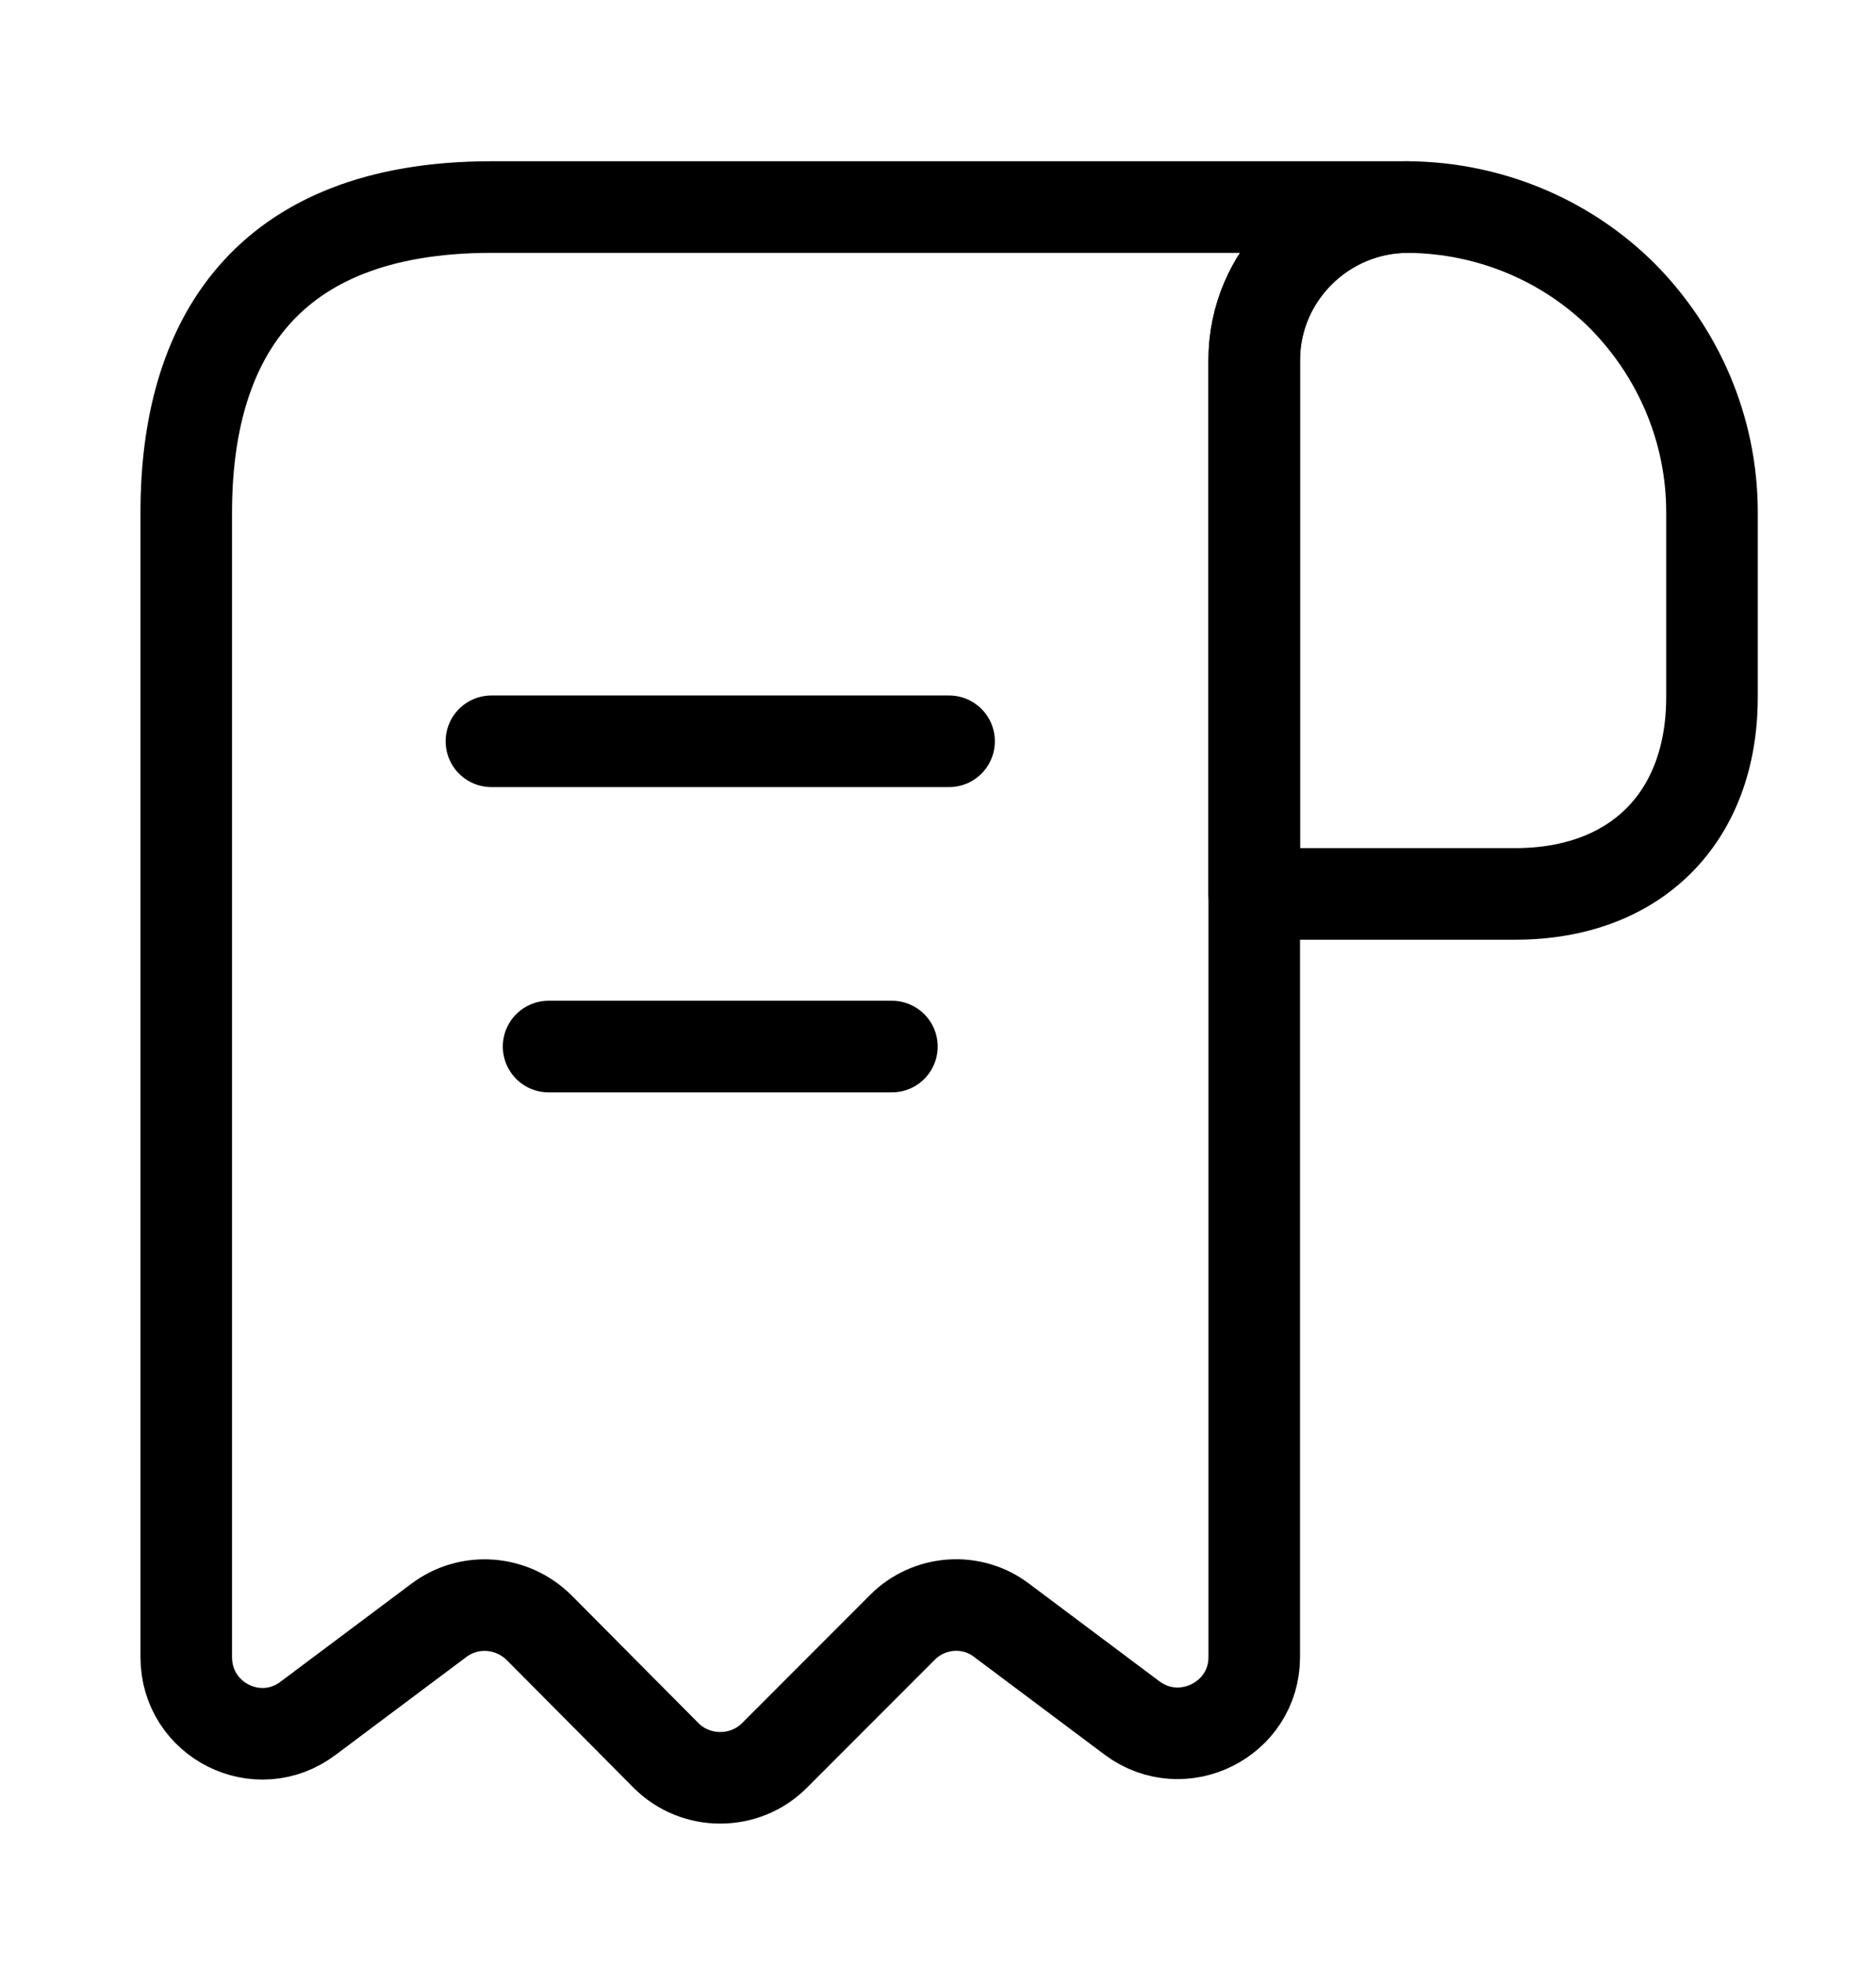 <svg width="21" height="22" viewBox="0 0 21 22" fill="none" xmlns="http://www.w3.org/2000/svg">
<path d="M19.164 5.733V7.8C19.164 9.149 18.31 10.003 16.961 10.003H14.04V4.034C14.04 3.086 14.817 2.317 15.765 2.317C16.696 2.326 17.55 2.701 18.165 3.316C18.78 3.94 19.164 4.794 19.164 5.733Z" stroke="#000000" stroke-width="1.025" stroke-miterlimit="10" stroke-linecap="round" stroke-linejoin="round"/>
<path d="M2.085 6.587V18.543C2.085 19.251 2.887 19.653 3.451 19.226L4.911 18.133C5.253 17.876 5.731 17.91 6.039 18.218L7.456 19.644C7.789 19.977 8.336 19.977 8.669 19.644L10.103 18.209C10.402 17.91 10.88 17.876 11.214 18.133L12.674 19.226C13.238 19.644 14.04 19.243 14.04 18.543V4.025C14.04 3.086 14.809 2.317 15.748 2.317H6.355H5.501C2.939 2.317 2.085 3.846 2.085 5.733V6.587Z" stroke="#000000" stroke-width="1.025" stroke-miterlimit="10" stroke-linecap="round" stroke-linejoin="round"/>
<path d="M5.501 8.295H10.624" stroke="#000000" stroke-width="1.025" stroke-linecap="round" stroke-linejoin="round"/>
<path d="M6.141 11.711H9.984" stroke="#000000" stroke-width="1.025" stroke-linecap="round" stroke-linejoin="round"/>
</svg>
